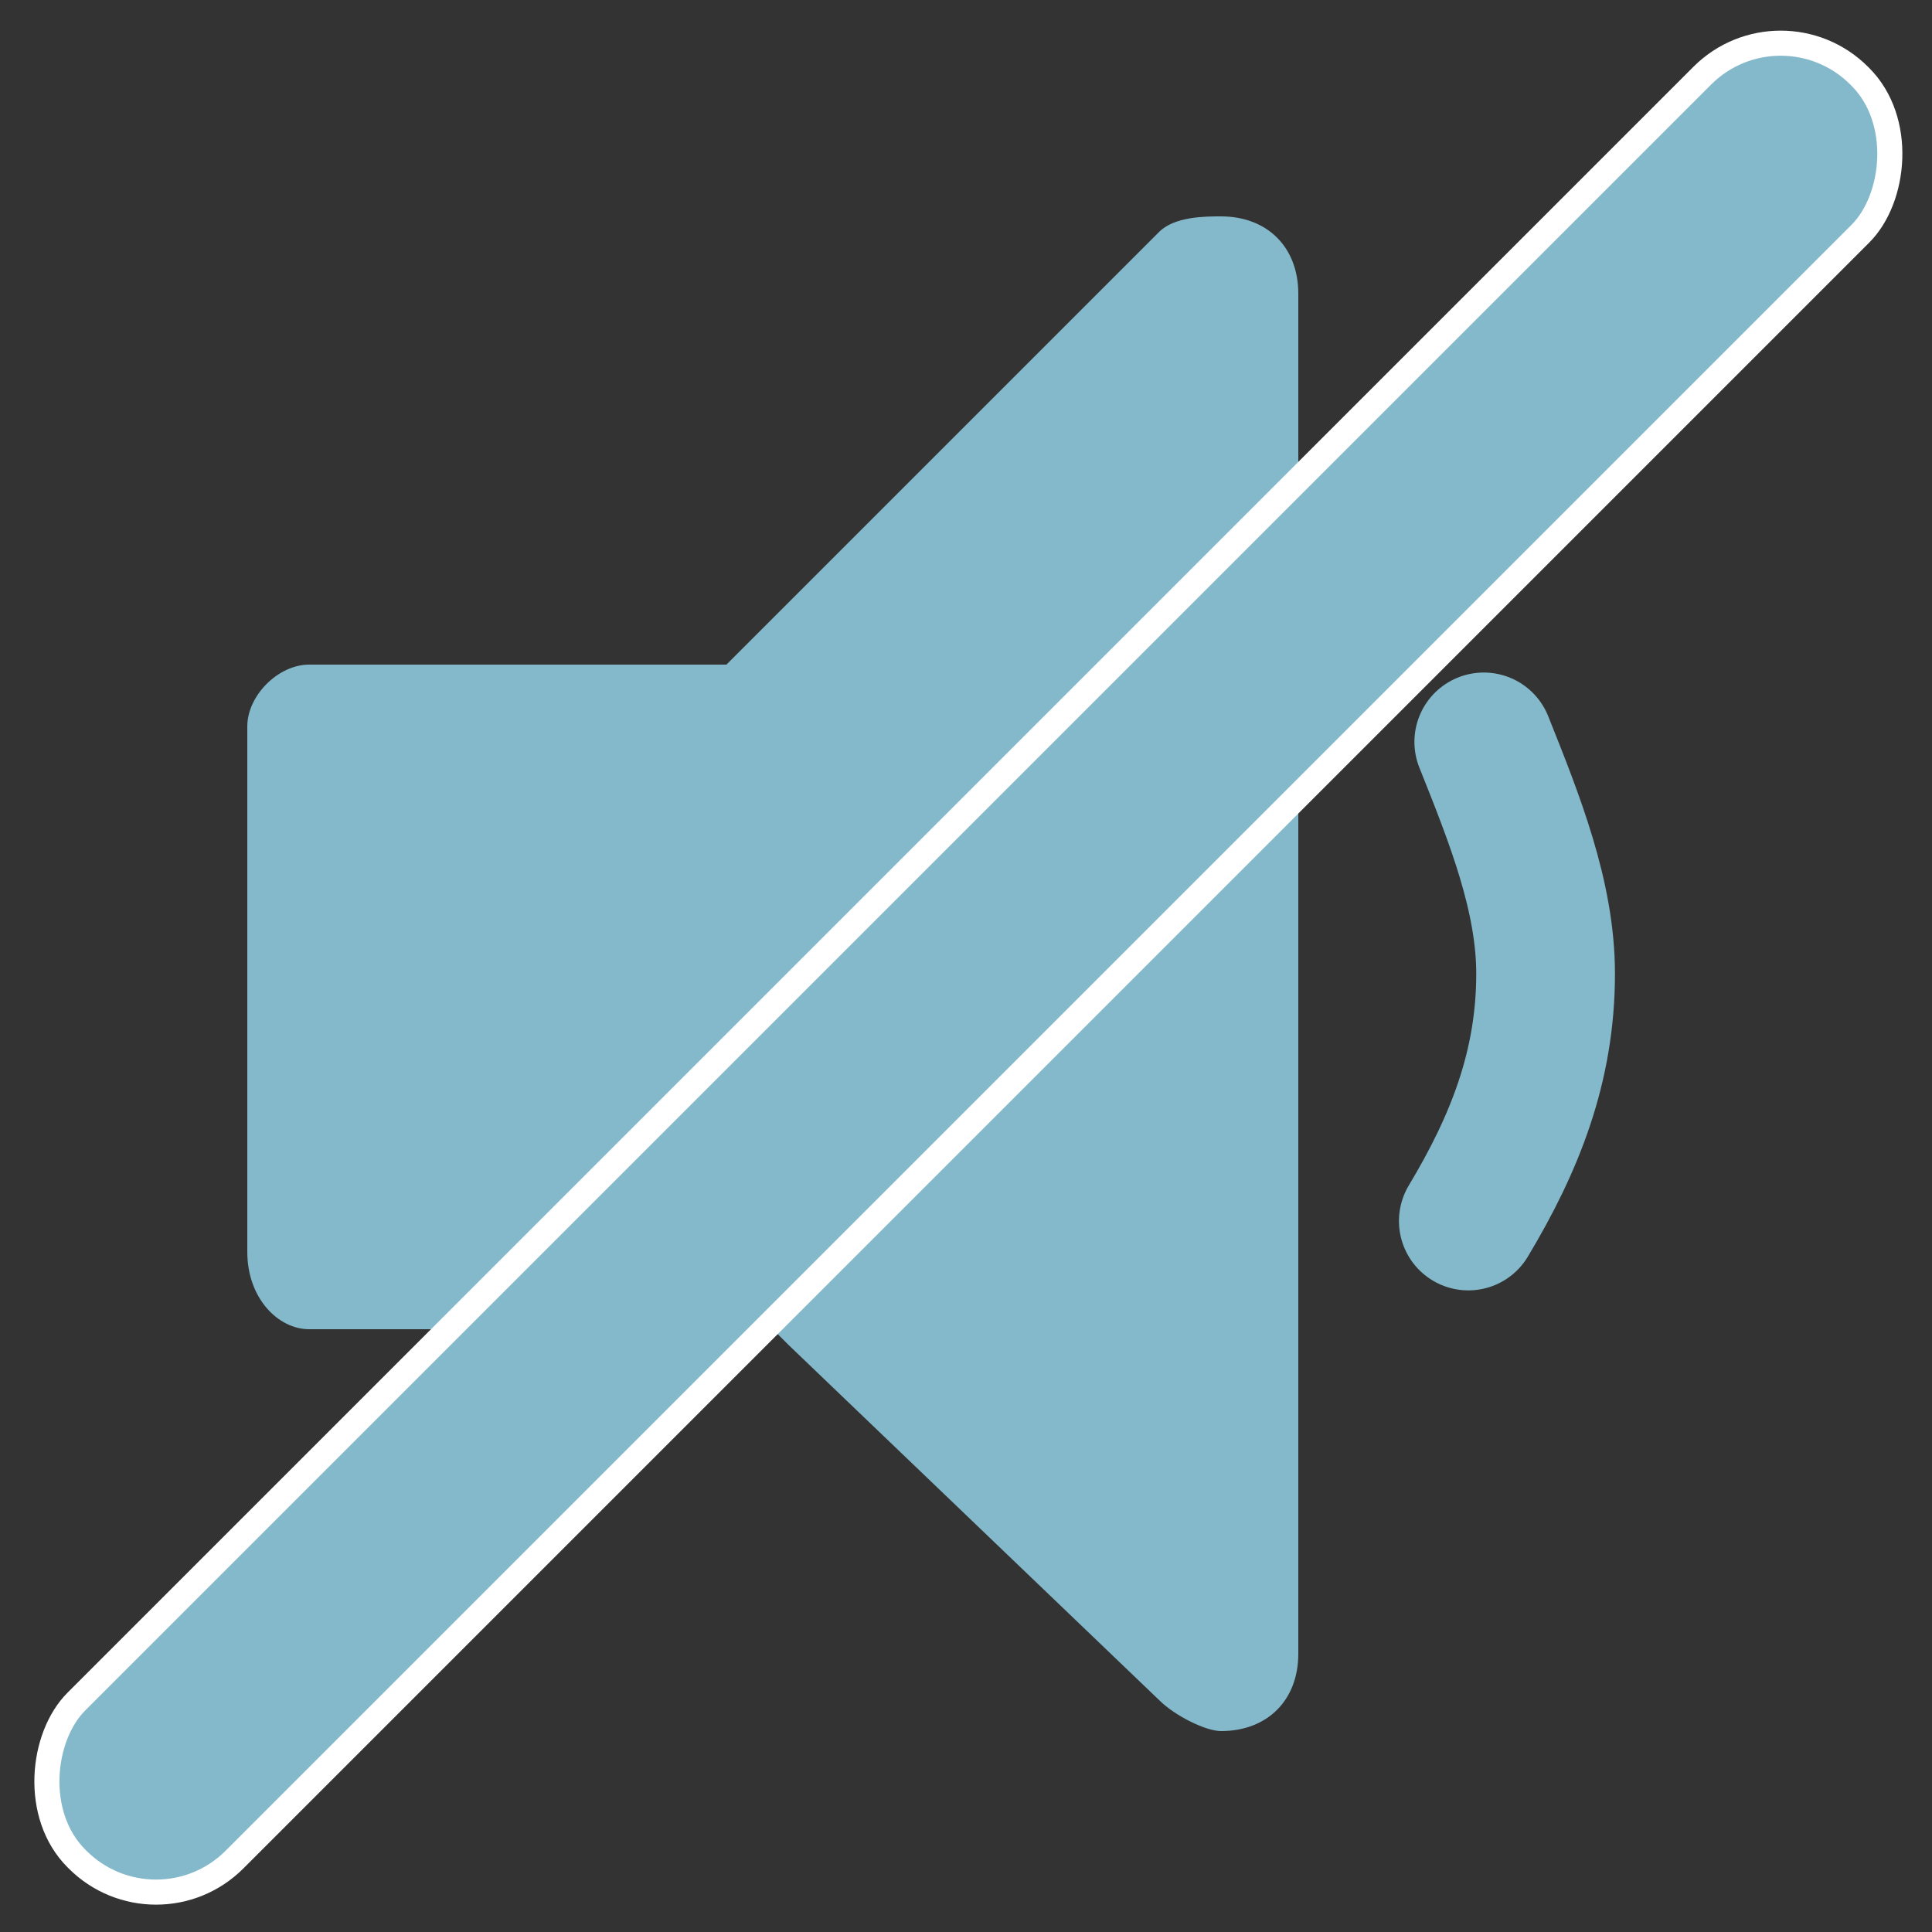 <?xml version="1.0" encoding="UTF-8"?>
<!DOCTYPE svg PUBLIC "-//W3C//DTD SVG 1.1//EN" "http://www.w3.org/Graphics/SVG/1.1/DTD/svg11.dtd">
<!-- Creator: CorelDRAW X7 -->
<svg xmlns="http://www.w3.org/2000/svg" xml:space="preserve" width="44.549mm" height="44.549mm" version="1.1" style="shape-rendering:geometricPrecision; text-rendering:geometricPrecision; image-rendering:optimizeQuality; fill-rule:evenodd; clip-rule:evenodd"
viewBox="0 0 125 125"
 xmlns:xlink="http://www.w3.org/1999/xlink">
 <rect x="0" y="0" width="125" height="125" fill="#333333" stroke="none"/>
 <defs>
  <style type="text/css">
   <![CDATA[
    .str1 {stroke:white;stroke-width:5.653}
    .str0 {stroke:#83B9CA;stroke-width:8.975;stroke-linecap:round;stroke-linejoin:round}
    .fil0 {fill:none}
    .fil1 {fill:#83B9CA}
   ]]>
  </style>
 </defs>
 <g id="Layer_x0020_1">
  <g id="_2134925747312">
   <path class="fil0 str0" d="M96 48c2,5 4,10 4,15 0,6 -2,11 -5,16"/>
   <path class="fil1" d="M47 43l4 -4 24 -24 0 0c1,-1 3,-1 4,-1l0 0c3,0 5,2 5,5l0 88c0,3 -2,5 -5,5l0 0c-1,0 -3,-1 -4,-2l0 0 -24 -23 -1 -1 -30 0c-2,0 -4,-2 -4,-5l0 -34c0,-2 2,-4 4,-4l27 0z"/>
   <rect class="fil1 str1" transform="matrix(0.203 0.203 -0.203 0.203 115.212 -0.179)" width="50.377" height="568.198" rx="25" ry="25"/>
  </g>
 </g>
</svg>
